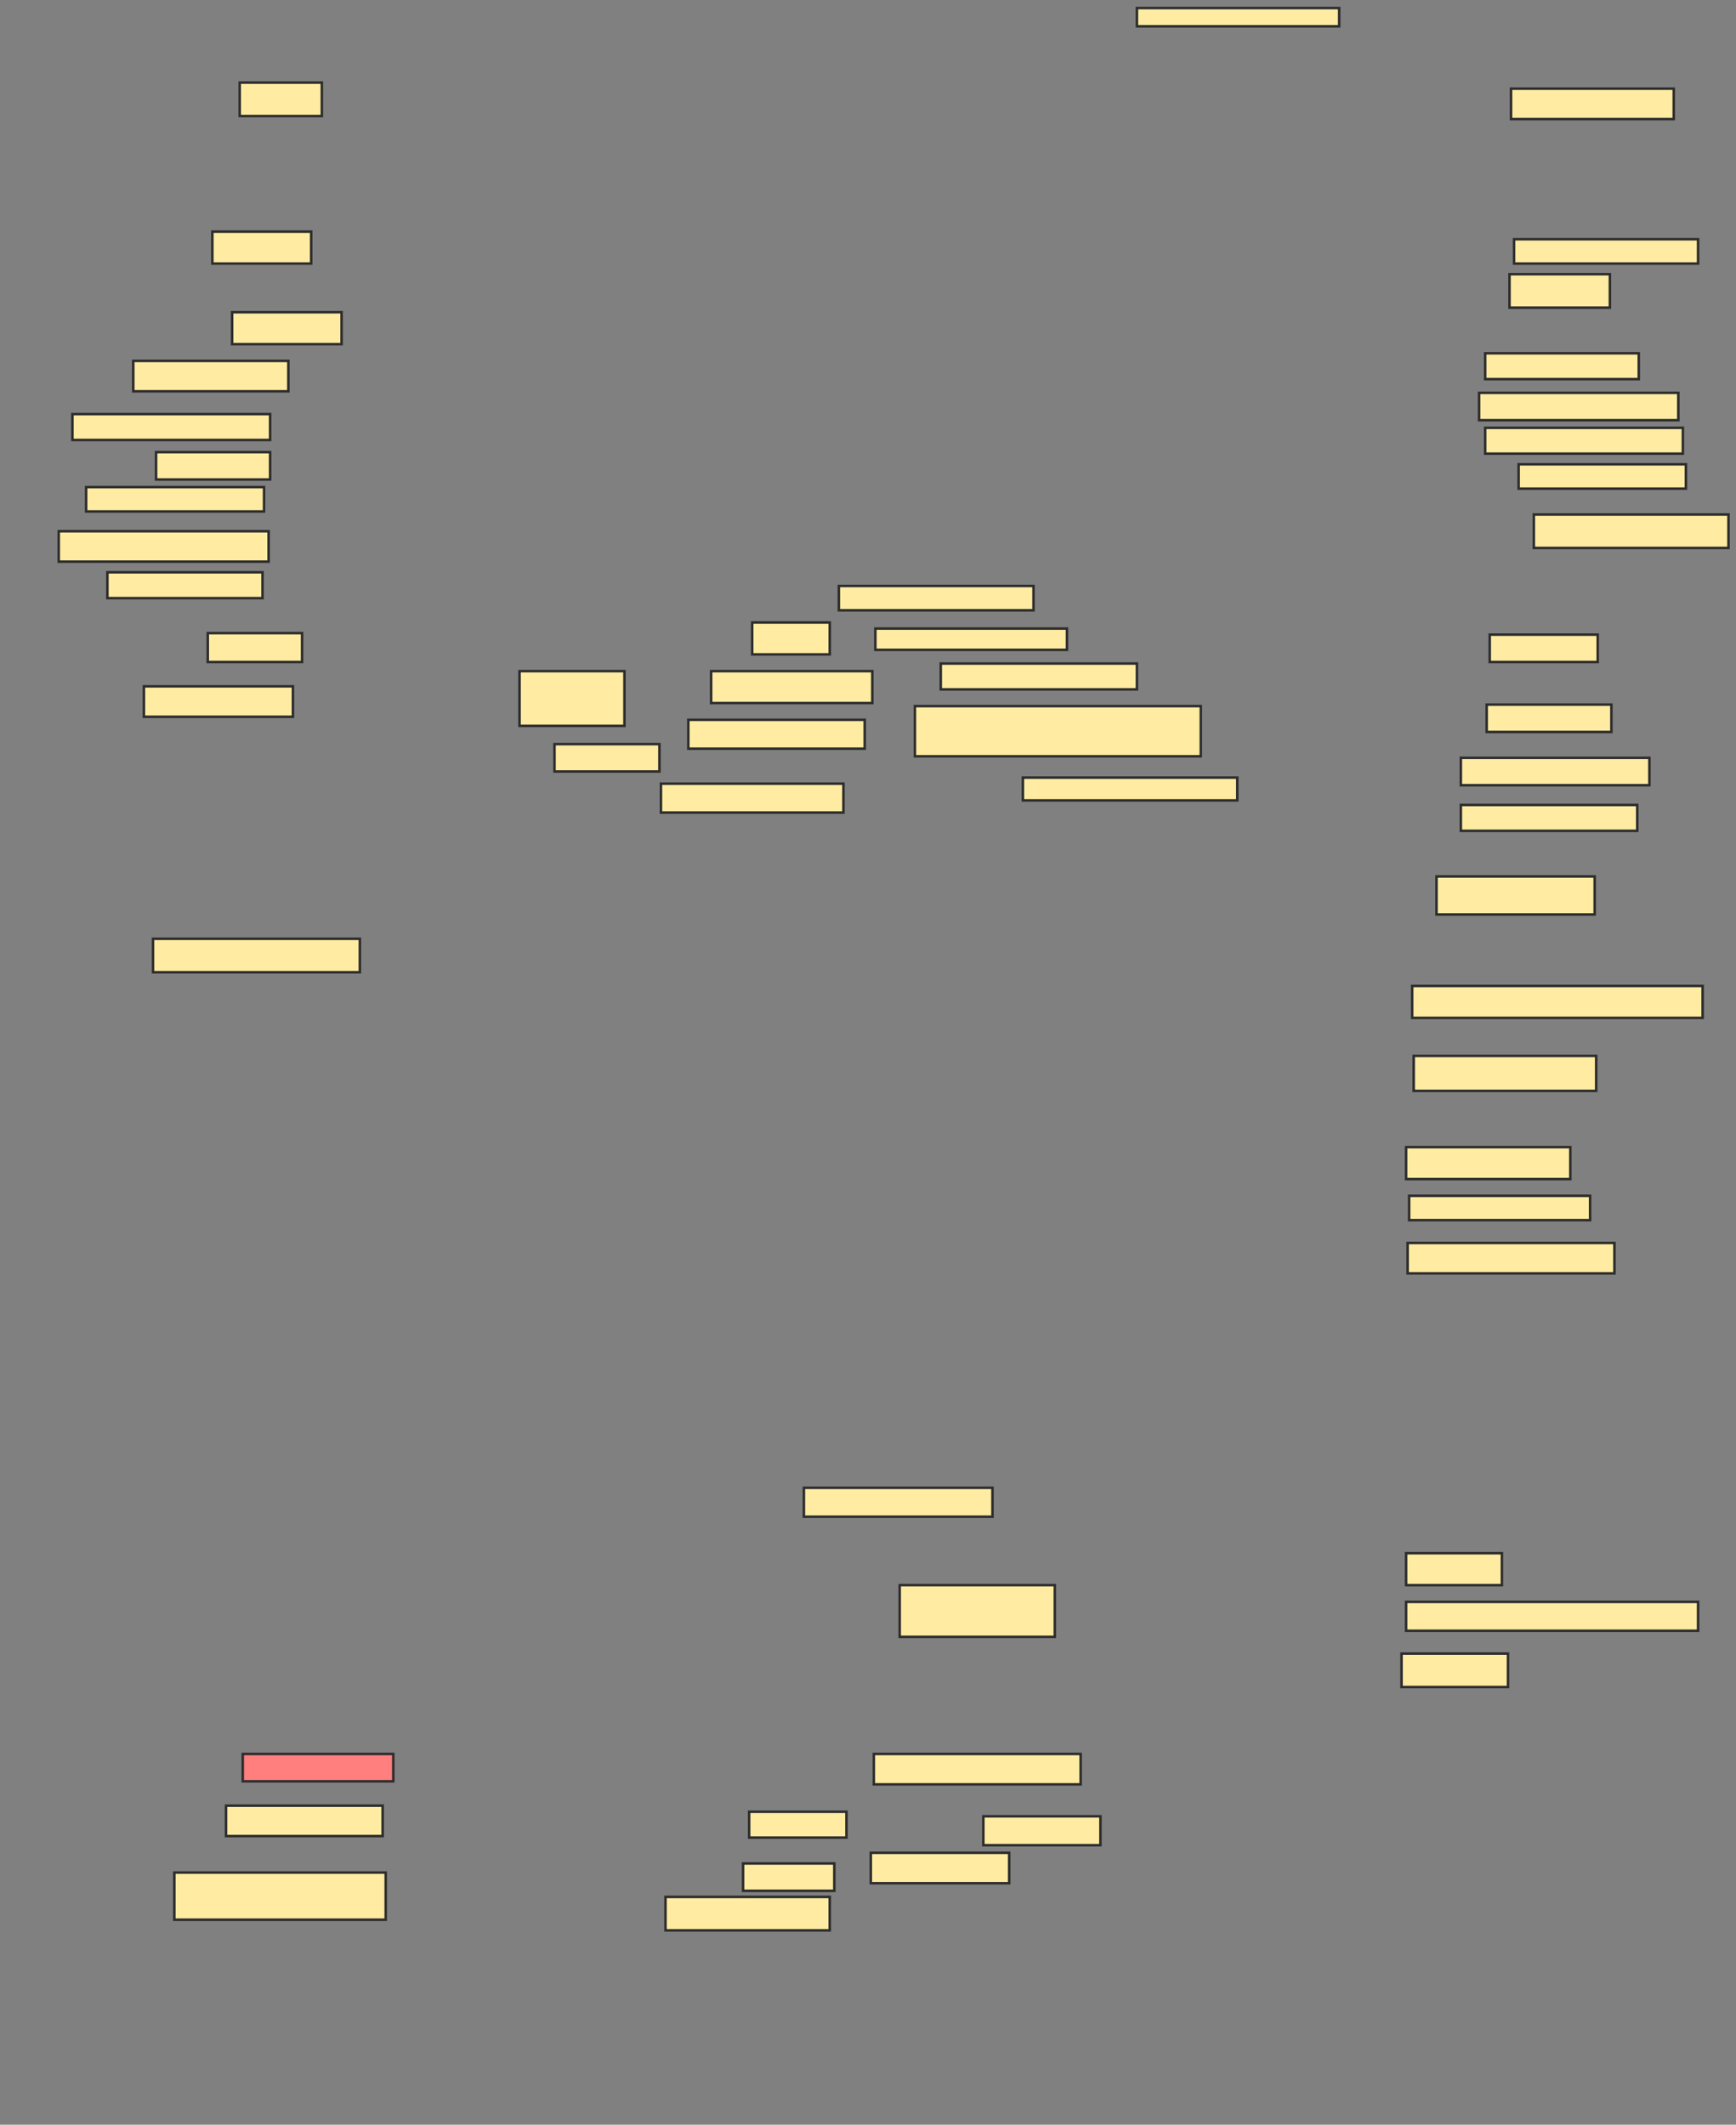 <svg xmlns="http://www.w3.org/2000/svg" width="688" height="842">
 <rect width="100%" height="100%" fill="#808080" stroke="none"/>
 <!-- Created with Image Occlusion Enhanced -->
 <g>
  <title>Labels</title>
 </g>
 <g>
  <title>Masks</title>
  <rect id="be2a8a9bc7d844b498e28b67677c3768-ao-1" height="12.656" width="39.174" y="91.79" x="84.152" stroke="#2D2D2D" fill="#FFEBA2"/>
  <rect id="be2a8a9bc7d844b498e28b67677c3768-ao-2" height="13.259" width="32.545" y="32.728" x="95" stroke="#2D2D2D" fill="#FFEBA2"/>
  <rect id="be2a8a9bc7d844b498e28b67677c3768-ao-3" height="12.656" width="43.393" y="123.732" x="91.987" stroke="#2D2D2D" fill="#FFEBA2"/>
  <rect id="be2a8a9bc7d844b498e28b67677c3768-ao-4" height="12.054" width="61.473" y="143.018" x="52.813" stroke="#2D2D2D" fill="#FFEBA2"/>
  <rect id="be2a8a9bc7d844b498e28b67677c3768-ao-5" height="10.246" width="78.348" y="164.112" x="28.705" stroke="#2D2D2D" fill="#FFEBA2"/>
  <rect id="be2a8a9bc7d844b498e28b67677c3768-ao-6" height="10.848" width="45.201" y="179.179" x="61.853" stroke="#2D2D2D" fill="#FFEBA2"/>
  <rect id="be2a8a9bc7d844b498e28b67677c3768-ao-7" height="9.643" width="70.513" y="193.04" x="34.13" stroke="#2D2D2D" fill="#FFEBA2"/>
  <rect id="be2a8a9bc7d844b498e28b67677c3768-ao-8" height="12.054" width="83.17" y="210.518" x="23.281" stroke="#2D2D2D" fill="#FFEBA2"/>
  <rect id="be2a8a9bc7d844b498e28b67677c3768-ao-9" height="10.246" width="61.473" y="226.79" x="42.567" stroke="#2D2D2D" fill="#FFEBA2"/>
  <rect id="be2a8a9bc7d844b498e28b67677c3768-ao-10" height="11.451" width="37.366" y="250.897" x="82.344" stroke="#2D2D2D" fill="#FFEBA2"/>
  <rect id="be2a8a9bc7d844b498e28b67677c3768-ao-11" height="12.054" width="59.062" y="271.991" x="57.031" stroke="#2D2D2D" fill="#FFEBA2"/>
  <rect id="be2a8a9bc7d844b498e28b67677c3768-ao-12" height="13.259" width="81.964" y="372.036" x="60.647" stroke="#2D2D2D" fill="#FFEBA2"/>
  <rect id="be2a8a9bc7d844b498e28b67677c3768-ao-13" height="21.696" width="41.585" y="265.964" x="205.893" stroke="#2D2D2D" fill="#FFEBA2"/>
  <rect id="be2a8a9bc7d844b498e28b67677c3768-ao-14" height="10.848" width="41.585" y="294.893" x="219.755" stroke="#2D2D2D" fill="#FFEBA2"/>
  <rect id="be2a8a9bc7d844b498e28b67677c3768-ao-15" height="11.451" width="72.321" y="310.562" x="261.942" stroke="#2D2D2D" fill="#FFEBA2"/>
  <rect id="be2a8a9bc7d844b498e28b67677c3768-ao-16" height="11.451" width="69.911" y="285.25" x="272.79" stroke="#2D2D2D" fill="#FFEBA2"/>
  <rect id="be2a8a9bc7d844b498e28b67677c3768-ao-17" height="12.656" width="30.737" y="246.679" x="298.103" stroke="#2D2D2D" fill="#FFEBA2"/>
  <rect id="be2a8a9bc7d844b498e28b67677c3768-ao-18" height="12.656" width="63.884" y="265.964" x="281.83" stroke="#2D2D2D" fill="#FFEBA2"/>
  <rect id="be2a8a9bc7d844b498e28b67677c3768-ao-19" height="11.451" width="74.732" y="589.603" x="318.594" stroke="#2D2D2D" fill="#FFEBA2"/>
  <rect id="be2a8a9bc7d844b498e28b67677c3768-ao-20" height="10.848" width="59.665" y="695.071" x="96.205" stroke="#2D2D2D" fill="#FF7E7E" class="qshape"/>
  <rect id="be2a8a9bc7d844b498e28b67677c3768-ao-21" height="12.054" width="62.076" y="715.562" x="89.576" stroke="#2D2D2D" fill="#FFEBA2"/>
  <rect id="be2a8a9bc7d844b498e28b67677c3768-ao-22" height="18.683" width="83.772" y="742.08" x="69.085" stroke="#2D2D2D" fill="#FFEBA2"/>
  <rect id="be2a8a9bc7d844b498e28b67677c3768-ao-23" height="10.246" width="38.571" y="717.973" x="296.897" stroke="#2D2D2D" fill="#FFEBA2"/>
  <rect id="be2a8a9bc7d844b498e28b67677c3768-ao-24" height="10.848" width="36.161" y="738.464" x="294.487" stroke="#2D2D2D" fill="#FFEBA2"/>
  <rect id="be2a8a9bc7d844b498e28b67677c3768-ao-25" height="13.259" width="65.089" y="751.723" x="263.75" stroke="#2D2D2D" fill="#FFEBA2"/>
  <rect id="be2a8a9bc7d844b498e28b67677c3768-ao-26" height="12.054" width="54.844" y="734.246" x="345.112" stroke="#2D2D2D" fill="#FFEBA2"/>
  <rect id="be2a8a9bc7d844b498e28b67677c3768-ao-27" height="11.451" width="46.406" y="719.781" x="389.71" stroke="#2D2D2D" fill="#FFEBA2"/>
  <rect id="be2a8a9bc7d844b498e28b67677c3768-ao-28" height="12.054" width="81.964" y="695.071" x="346.317" stroke="#2D2D2D" fill="#FFEBA2"/>
  <rect id="be2a8a9bc7d844b498e28b67677c3768-ao-29" height="20.491" width="61.473" y="628.174" x="356.563" stroke="#2D2D2D" fill="#FFEBA2"/>
  <rect id="be2a8a9bc7d844b498e28b67677c3768-ao-30" height="12.656" width="37.969" y="615.518" x="557.255" stroke="#2D2D2D" fill="#FFEBA2"/>
  <rect id="be2a8a9bc7d844b498e28b67677c3768-ao-31" height="11.451" width="115.714" y="634.804" x="557.255" stroke="#2D2D2D" fill="#FFEBA2"/>
  <rect id="be2a8a9bc7d844b498e28b67677c3768-ao-32" height="13.259" width="42.188" y="655.295" x="555.446" stroke="#2D2D2D" fill="#FFEBA2"/>
  <rect id="be2a8a9bc7d844b498e28b67677c3768-ao-33" height="12.054" width="81.964" y="492.571" x="557.857" stroke="#2D2D2D" fill="#FFEBA2"/>
  <rect id="be2a8a9bc7d844b498e28b67677c3768-ao-34" height="9.643" width="71.719" y="473.888" x="558.46" stroke="#2D2D2D" fill="#FFEBA2"/>
  <rect id="be2a8a9bc7d844b498e28b67677c3768-ao-35" height="12.656" width="65.089" y="454.603" x="557.255" stroke="#2D2D2D" fill="#FFEBA2"/>
  <rect id="be2a8a9bc7d844b498e28b67677c3768-ao-36" height="13.862" width="72.321" y="418.442" x="560.268" stroke="#2D2D2D" fill="#FFEBA2"/>
  <rect id="be2a8a9bc7d844b498e28b67677c3768-ao-37" height="12.656" width="115.112" y="390.719" x="559.665" stroke="#2D2D2D" fill="#FFEBA2"/>
  <rect id="be2a8a9bc7d844b498e28b67677c3768-ao-38" height="15.067" width="62.679" y="347.326" x="569.308" stroke="#2D2D2D" fill="#FFEBA2"/>
  <rect id="be2a8a9bc7d844b498e28b67677c3768-ao-39" height="10.246" width="69.911" y="319" x="578.951" stroke="#2D2D2D" fill="#FFEBA2"/>
  <rect id="be2a8a9bc7d844b498e28b67677c3768-ao-40" height="10.848" width="74.732" y="300.317" x="578.951" stroke="#2D2D2D" fill="#FFEBA2"/>
  <rect id="be2a8a9bc7d844b498e28b67677c3768-ao-41" height="10.848" width="49.42" y="279.223" x="589.196" stroke="#2D2D2D" fill="#FFEBA2"/>
  <rect id="be2a8a9bc7d844b498e28b67677c3768-ao-42" height="10.848" width="42.79" y="251.5" x="590.402" stroke="#2D2D2D" fill="#FFEBA2"/>
  <rect id="be2a8a9bc7d844b498e28b67677c3768-ao-43" height="9.643" width="77.143" y="232.214" x="332.455" stroke="#2D2D2D" fill="#FFEBA2"/>
  <rect id="be2a8a9bc7d844b498e28b67677c3768-ao-44" height="8.438" width="75.938" y="249.089" x="346.92" stroke="#2D2D2D" fill="#FFEBA2"/>
  <rect id="be2a8a9bc7d844b498e28b67677c3768-ao-45" height="10.246" width="77.746" y="262.951" x="372.835" stroke="#2D2D2D" fill="#FFEBA2"/>
  <rect id="be2a8a9bc7d844b498e28b67677c3768-ao-46" height="19.888" width="113.304" y="279.826" x="362.589" stroke="#2D2D2D" fill="#FFEBA2"/>
  <rect id="be2a8a9bc7d844b498e28b67677c3768-ao-47" height="9.04" width="84.978" y="308.152" x="405.38" stroke="#2D2D2D" fill="#FFEBA2"/>
  <rect id="be2a8a9bc7d844b498e28b67677c3768-ao-48" height="13.259" width="77.143" y="203.888" x="607.88" stroke="#2D2D2D" fill="#FFEBA2"/>
  <rect id="be2a8a9bc7d844b498e28b67677c3768-ao-49" height="9.643" width="66.295" y="184" x="601.853" stroke="#2D2D2D" fill="#FFEBA2"/>
  <rect id="be2a8a9bc7d844b498e28b67677c3768-ao-50" height="10.246" width="78.348" y="169.536" x="588.594" stroke="#2D2D2D" fill="#FFEBA2"/>
  <rect id="be2a8a9bc7d844b498e28b67677c3768-ao-51" height="10.848" width="78.951" y="155.674" x="586.183" stroke="#2D2D2D" fill="#FFEBA2"/>
  <rect id="be2a8a9bc7d844b498e28b67677c3768-ao-52" height="10.246" width="60.871" y="140.004" x="588.594" stroke="#2D2D2D" fill="#FFEBA2"/>
  <rect id="be2a8a9bc7d844b498e28b67677c3768-ao-53" height="13.259" width="39.777" y="108.665" x="598.237" stroke="#2D2D2D" fill="#FFEBA2"/>
  <rect id="be2a8a9bc7d844b498e28b67677c3768-ao-54" height="9.643" width="72.924" y="94.804" x="600.045" stroke="#2D2D2D" fill="#FFEBA2"/>
  <rect id="be2a8a9bc7d844b498e28b67677c3768-ao-55" height="12.054" width="64.487" y="35.138" x="598.839" stroke="#2D2D2D" fill="#FFEBA2"/>
  <rect id="be2a8a9bc7d844b498e28b67677c3768-ao-56" height="7.232" width="80.156" y="3.196" x="450.58" stroke="#2D2D2D" fill="#FFEBA2"/>
 </g>
</svg>
